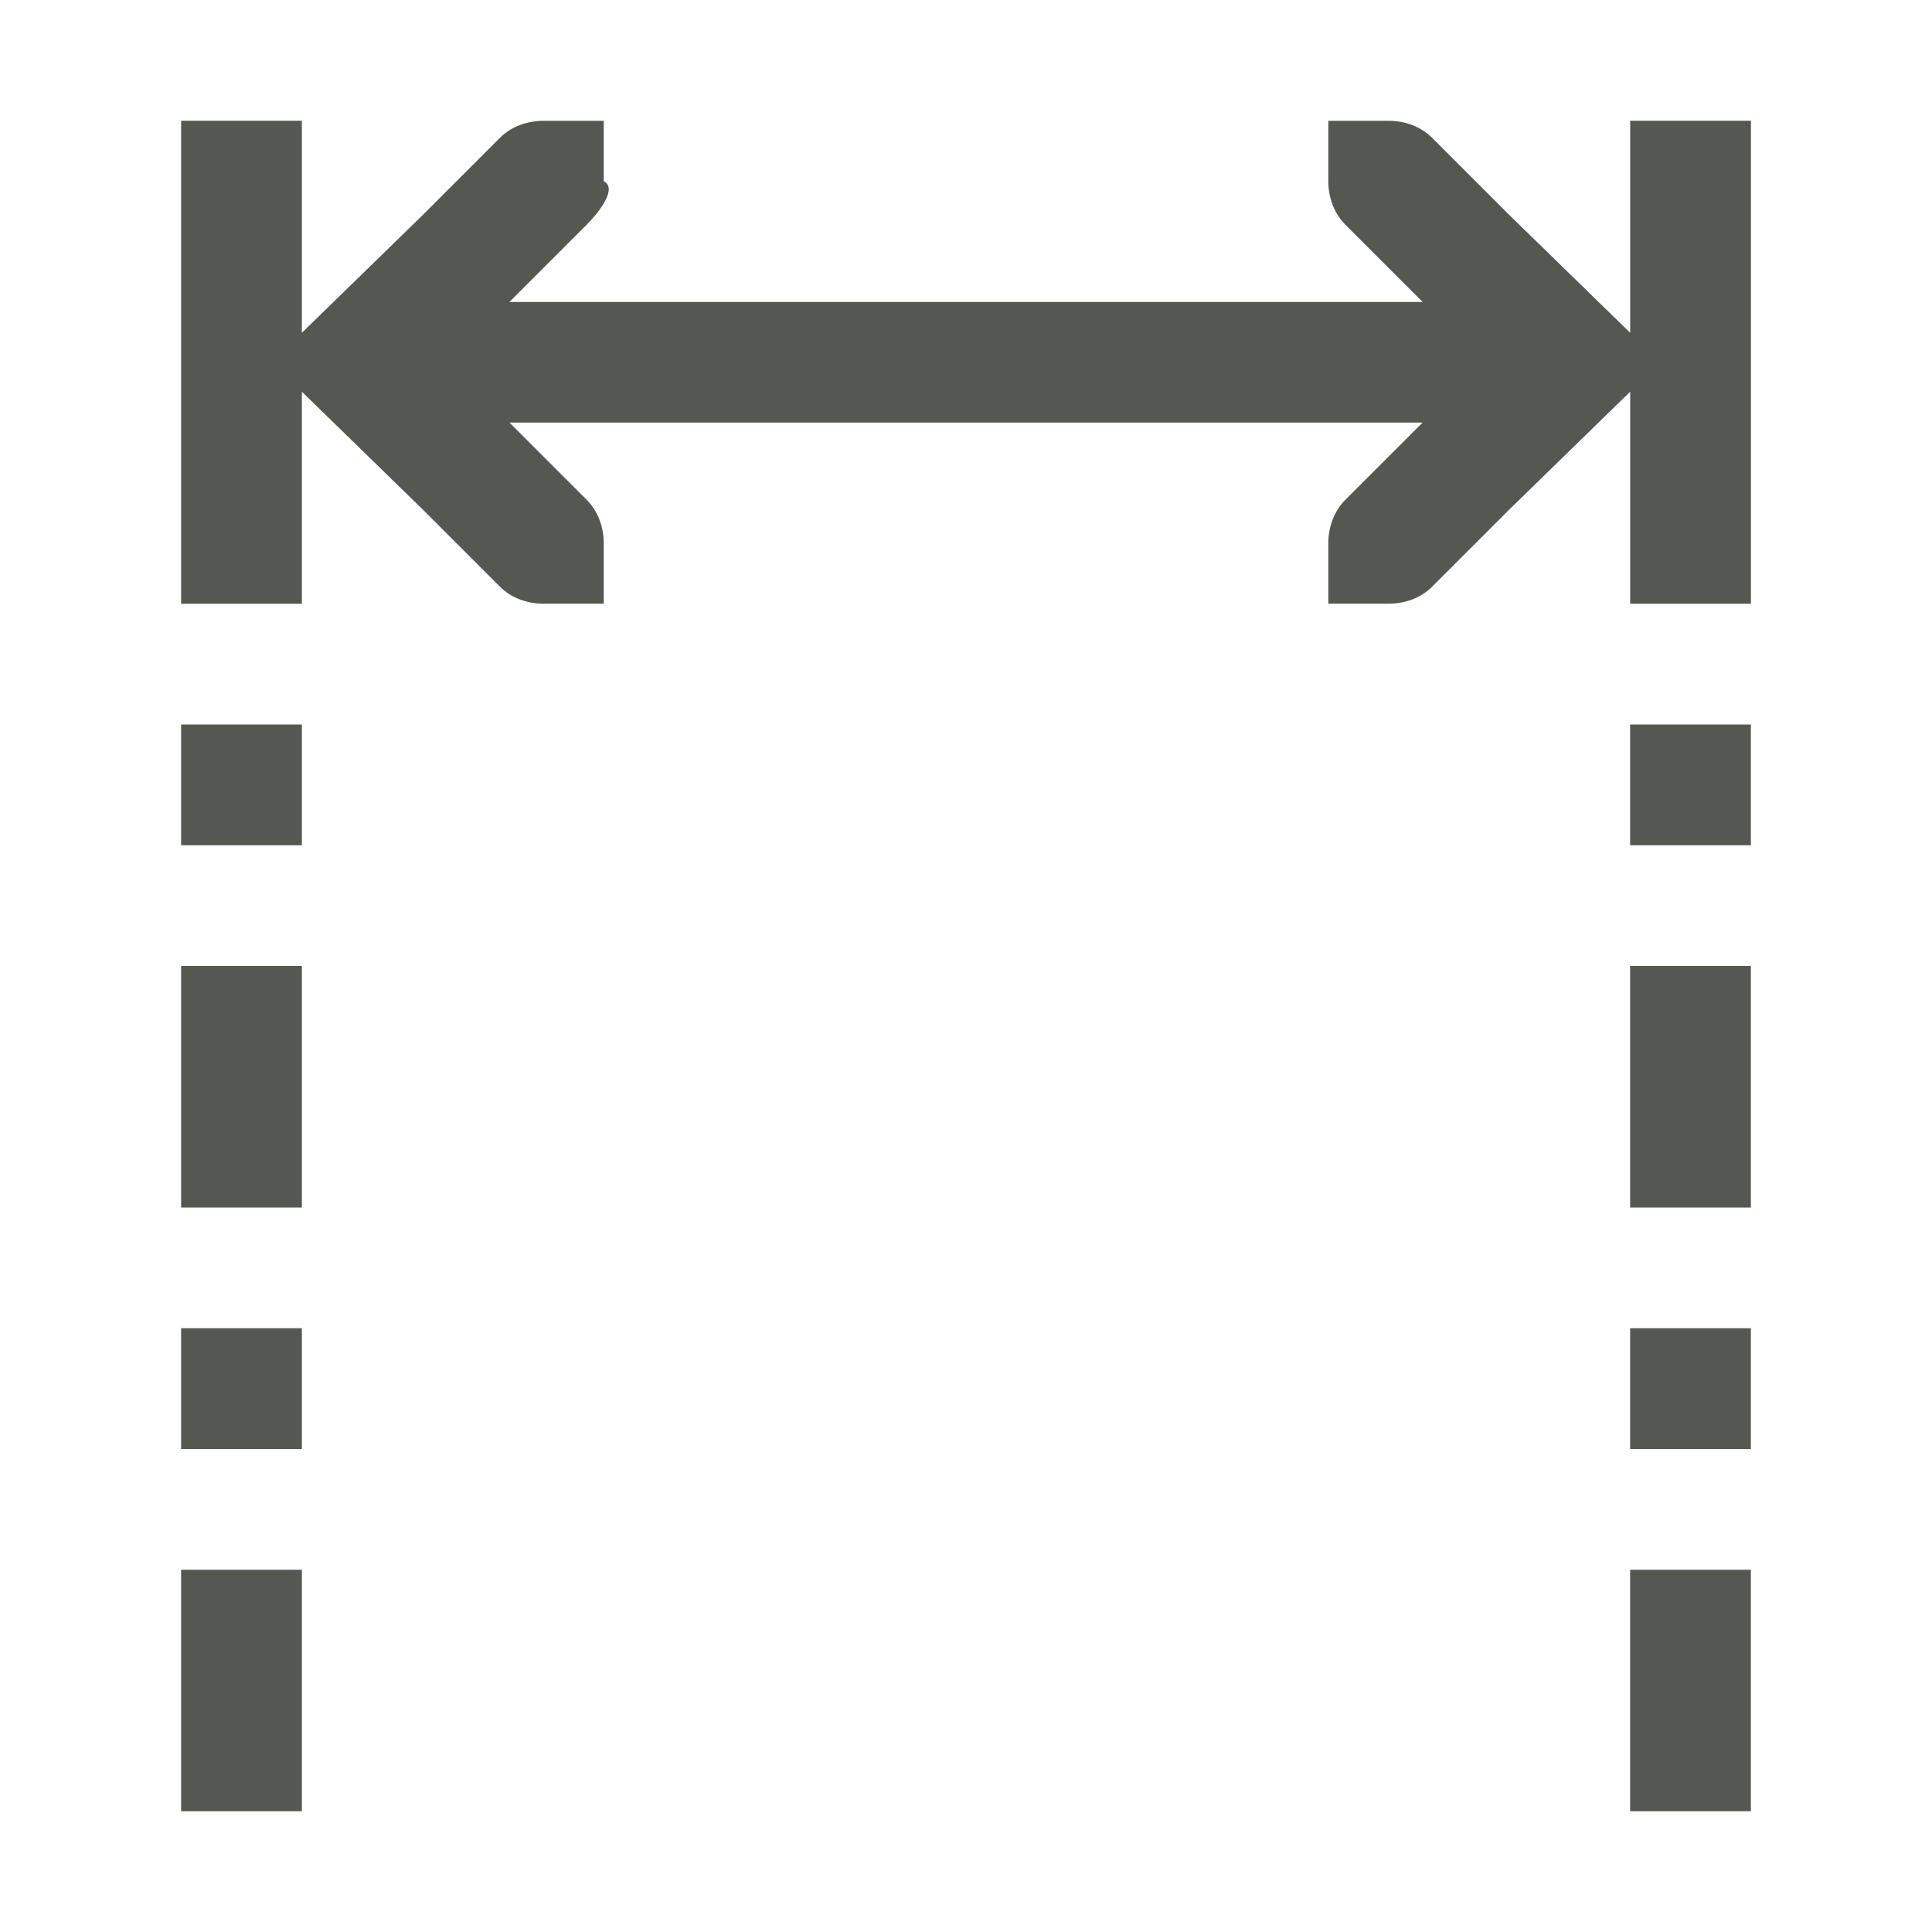 <svg height="32" viewBox="0 0 32 32" width="32" xmlns="http://www.w3.org/2000/svg"><path d="m3 2v8h2v-3.512l2 1.949 1.281 1.281c.188.188.453.281.719.281h1v-1c0-.265-.093-.531-.281-.719l-1.281-1.281h15.125l-1.281 1.281c-.188.188-.281.453-.281.719v1h1c.133 0 .266-.024.389-.07.123-.047.236-.117.33-.211l1.281-1.281 2-1.949v3.512h2v-8h-2v3.512l-2-1.949-1.281-1.281c-.188-.188-.453-.281-.719-.281h-1v1c0 .265.093.531.281.719l1.281 1.281h-15.125l1.281-1.281c.188-.188.519-.6.281-.719v-1h-1c-.265 0-.531.093-.719.281l-1.281 1.281-2 1.949v-3.512zm0 10v2h2v-2zm24 0v2h2v-2zm-24 4v4h2v-4zm24 0v4h2v-4zm-24 6v2h2v-2zm24 0v2h2v-2zm-24 4v4h2v-4zm24 0v4h2v-4z" fill="#555753"/></svg>